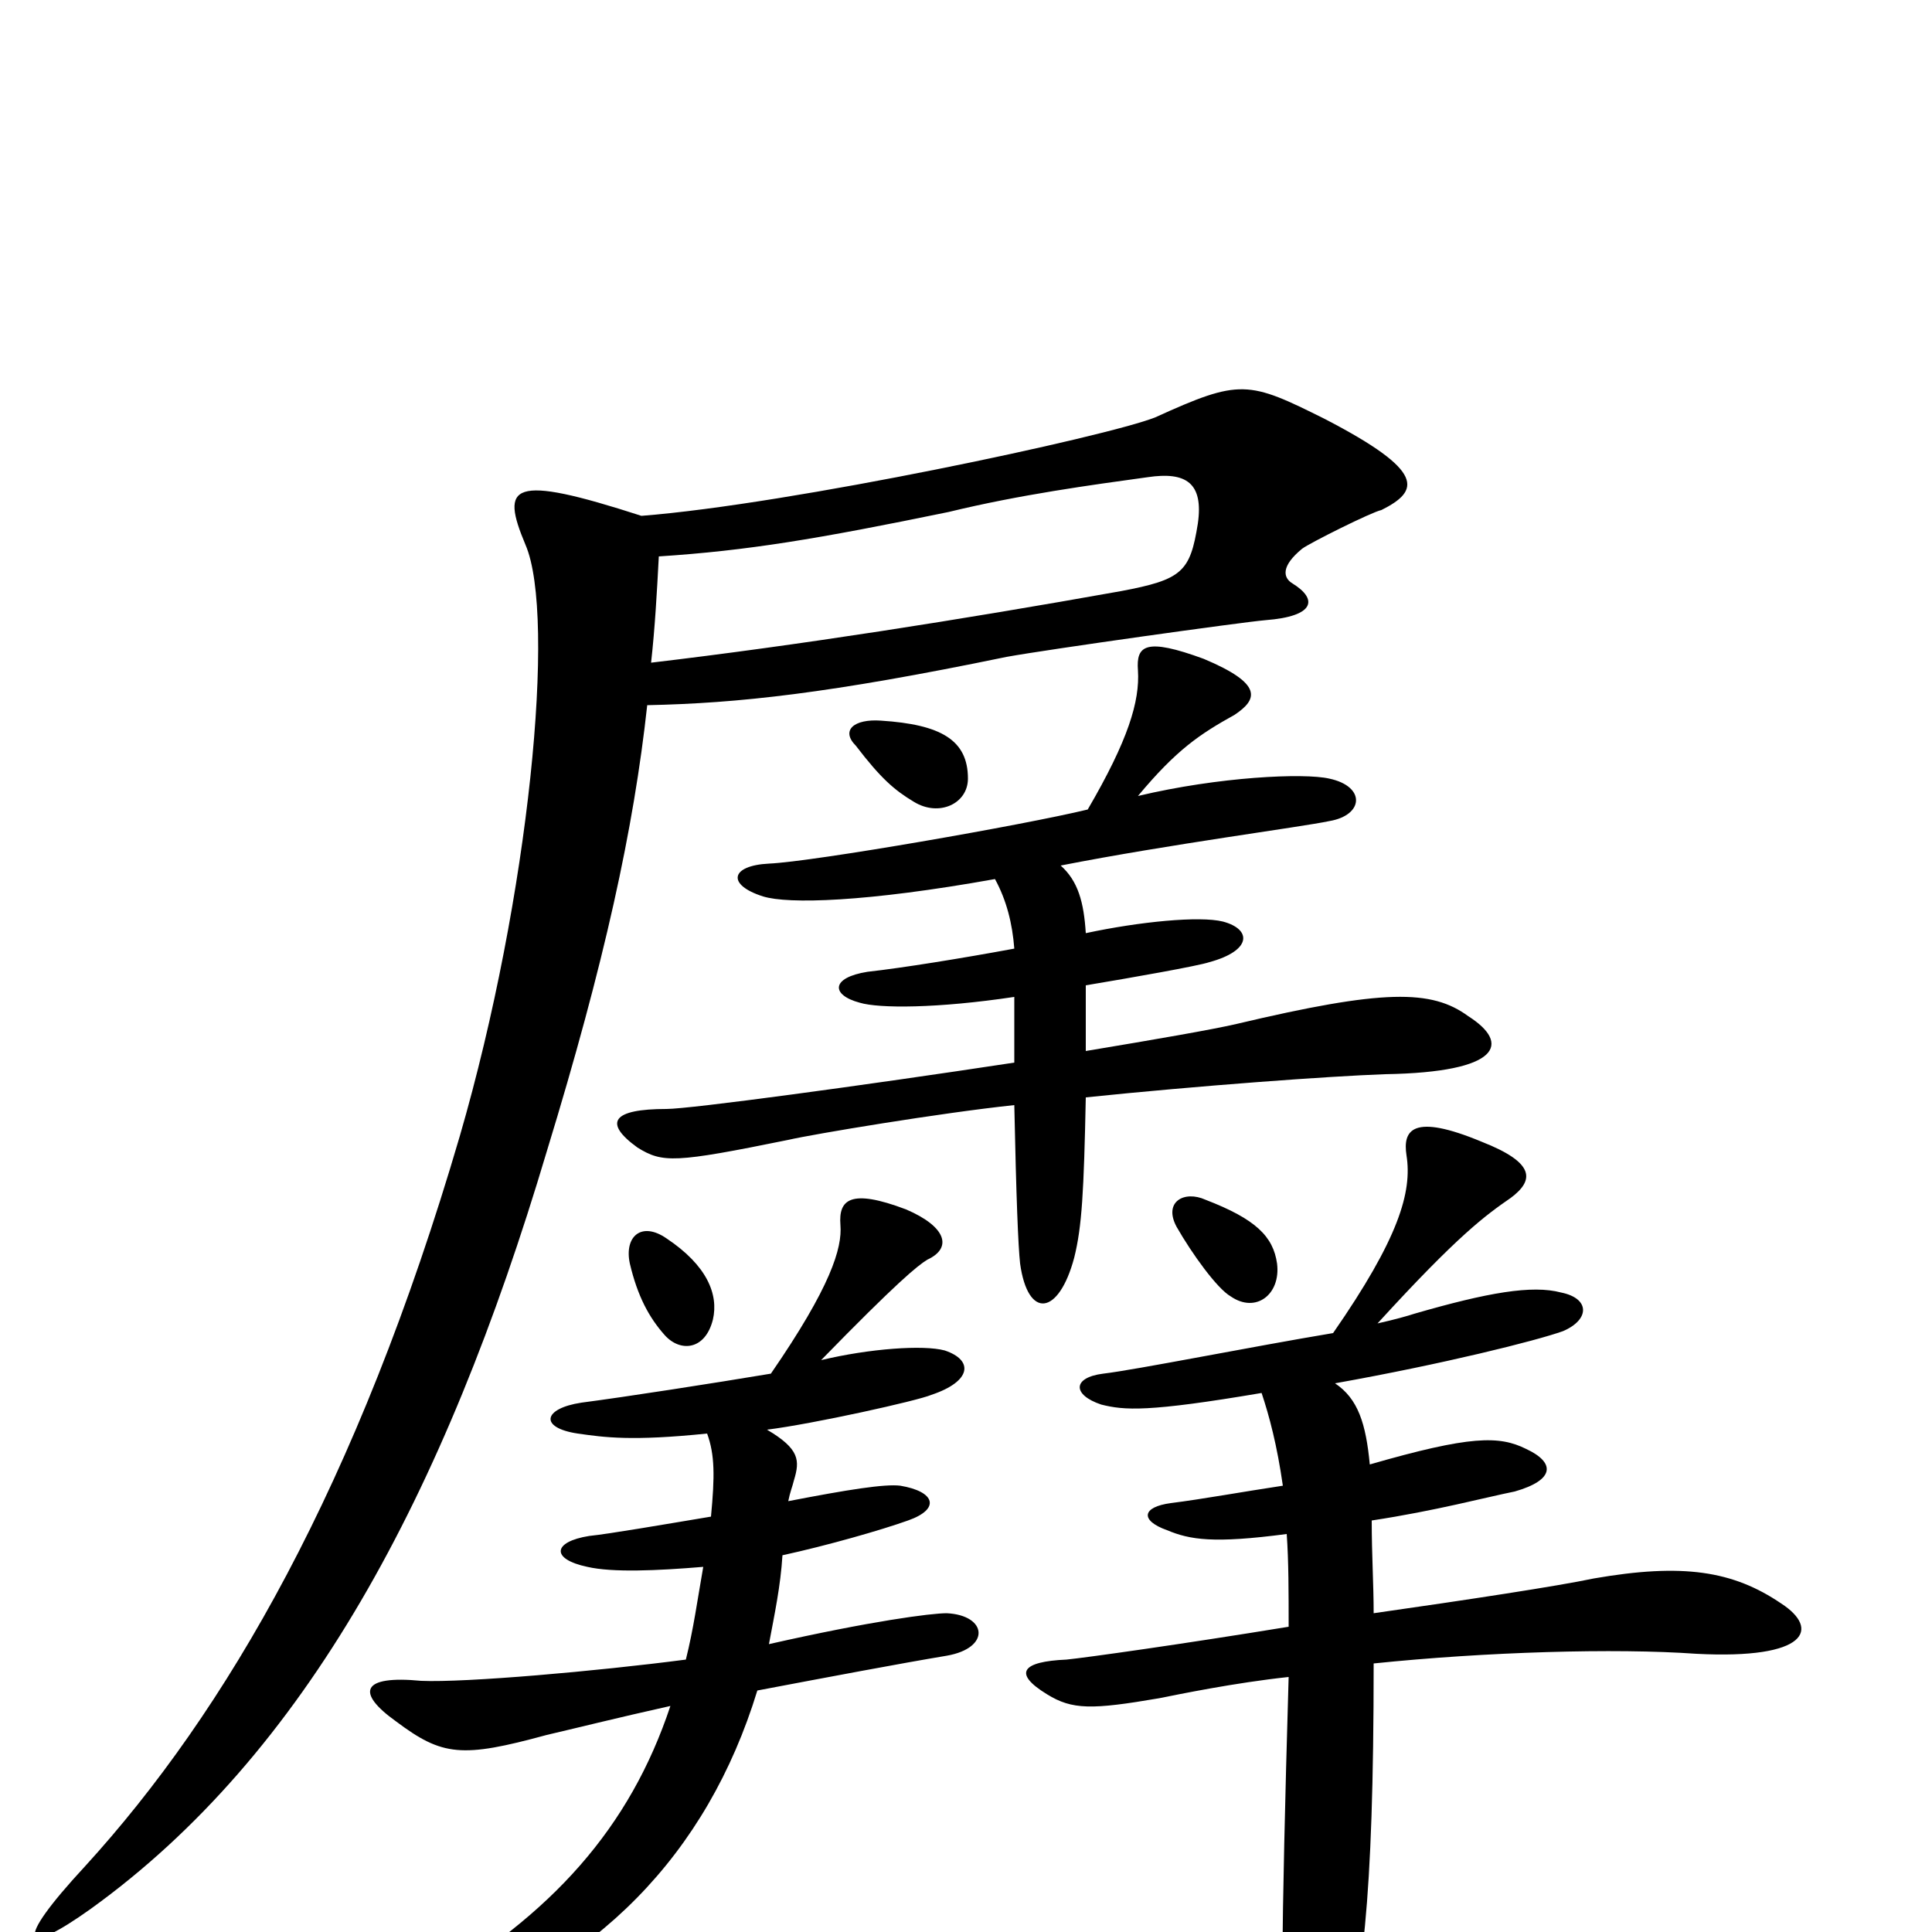 <svg xmlns="http://www.w3.org/2000/svg" viewBox="0 -1000 1000 1000">
	<path fill="#000000" d="M501 -597C501 -617 487 -625 456 -627C442 -628 435 -622 443 -614C456 -597 463 -591 473 -585C486 -577 501 -584 501 -597ZM760 -474C741 -488 716 -488 640 -470C627 -467 598 -462 562 -456C562 -467 562 -477 562 -490C586 -494 620 -500 626 -502C648 -508 648 -519 633 -523C621 -526 590 -523 562 -517C561 -533 558 -544 549 -552C605 -563 674 -572 688 -575C706 -578 707 -593 688 -597C675 -600 631 -598 589 -588C609 -612 621 -620 639 -630C651 -638 654 -646 623 -659C593 -670 588 -666 589 -653C590 -637 584 -617 563 -581C530 -573 421 -554 398 -553C378 -552 376 -542 395 -536C408 -532 448 -533 515 -545C521 -534 524 -522 525 -509C498 -504 467 -499 449 -497C430 -494 430 -485 445 -481C455 -478 485 -478 525 -484C525 -472 525 -460 525 -450C446 -438 357 -426 345 -426C317 -426 312 -419 330 -406C343 -398 349 -398 408 -410C421 -413 487 -424 525 -428C526 -380 527 -355 528 -346C532 -317 548 -319 556 -349C560 -365 561 -383 562 -432C620 -438 688 -443 717 -444C777 -445 782 -460 760 -474ZM715 -736C735 -746 738 -756 686 -783C646 -803 642 -804 598 -784C573 -774 409 -739 332 -733C264 -755 259 -749 272 -718C288 -681 274 -536 238 -412C185 -231 117 -114 44 -34C6 7 12 13 47 -12C158 -92 230 -226 283 -404C313 -502 328 -571 335 -635C382 -636 429 -641 521 -660C543 -664 643 -678 655 -679C681 -681 682 -690 669 -698C664 -701 663 -707 674 -716C678 -719 710 -735 715 -736ZM661 -346C659 -360 650 -369 624 -379C613 -384 602 -378 609 -365C617 -351 630 -333 637 -329C650 -320 663 -330 661 -346ZM369 -317C372 -330 366 -345 345 -359C332 -368 323 -360 326 -346C330 -329 336 -318 344 -309C352 -300 365 -301 369 -317ZM922 -170C897 -187 871 -191 825 -183C806 -179 760 -172 711 -165C711 -180 710 -195 710 -213C743 -218 769 -225 784 -228C805 -234 805 -243 790 -250C776 -257 761 -257 709 -242C707 -263 703 -276 691 -284C747 -294 795 -306 809 -311C823 -317 823 -328 808 -331C793 -335 770 -331 732 -320C729 -319 722 -317 713 -315C755 -361 769 -371 782 -380C794 -389 795 -398 767 -409C731 -424 726 -415 728 -402C731 -383 724 -359 690 -310C648 -303 588 -291 571 -289C555 -287 555 -278 570 -273C582 -270 594 -269 653 -279C657 -267 661 -252 664 -231C644 -228 622 -224 606 -222C591 -220 590 -213 604 -208C616 -203 628 -201 666 -206C667 -192 667 -176 667 -158C612 -149 562 -142 552 -141C529 -140 524 -134 542 -123C555 -115 565 -115 600 -121C610 -123 639 -129 667 -132C663 4 663 54 665 67C668 91 683 90 693 65C705 31 711 -15 711 -139C769 -145 836 -147 878 -144C936 -141 942 -157 922 -170ZM490 -143C513 -147 511 -164 490 -165C482 -165 451 -161 398 -149C401 -165 404 -179 405 -195C428 -200 456 -208 470 -213C487 -219 484 -228 466 -231C458 -232 439 -229 408 -223C409 -228 410 -230 411 -234C414 -244 414 -250 397 -260C421 -263 475 -275 482 -278C503 -285 504 -296 489 -301C478 -304 450 -302 425 -296C464 -336 475 -345 480 -348C493 -354 490 -365 469 -374C440 -385 434 -379 435 -366C436 -354 430 -334 399 -289C369 -284 324 -277 301 -274C281 -271 279 -261 299 -258C313 -256 327 -254 366 -258C370 -247 370 -236 368 -215C344 -211 315 -206 305 -205C286 -202 285 -193 304 -189C317 -186 340 -187 364 -189C361 -172 359 -157 355 -141C309 -135 241 -129 218 -130C187 -133 184 -124 205 -109C229 -91 239 -90 283 -102C296 -105 320 -111 347 -117C326 -54 286 -9 219 30C194 45 199 54 223 47C308 19 366 -40 392 -125C429 -132 466 -139 490 -143ZM620 -729C616 -704 612 -700 580 -694C496 -679 413 -666 337 -657C339 -675 340 -693 341 -712C387 -715 423 -721 491 -735C528 -744 565 -749 594 -753C614 -756 623 -750 620 -729Z"/>
</svg>